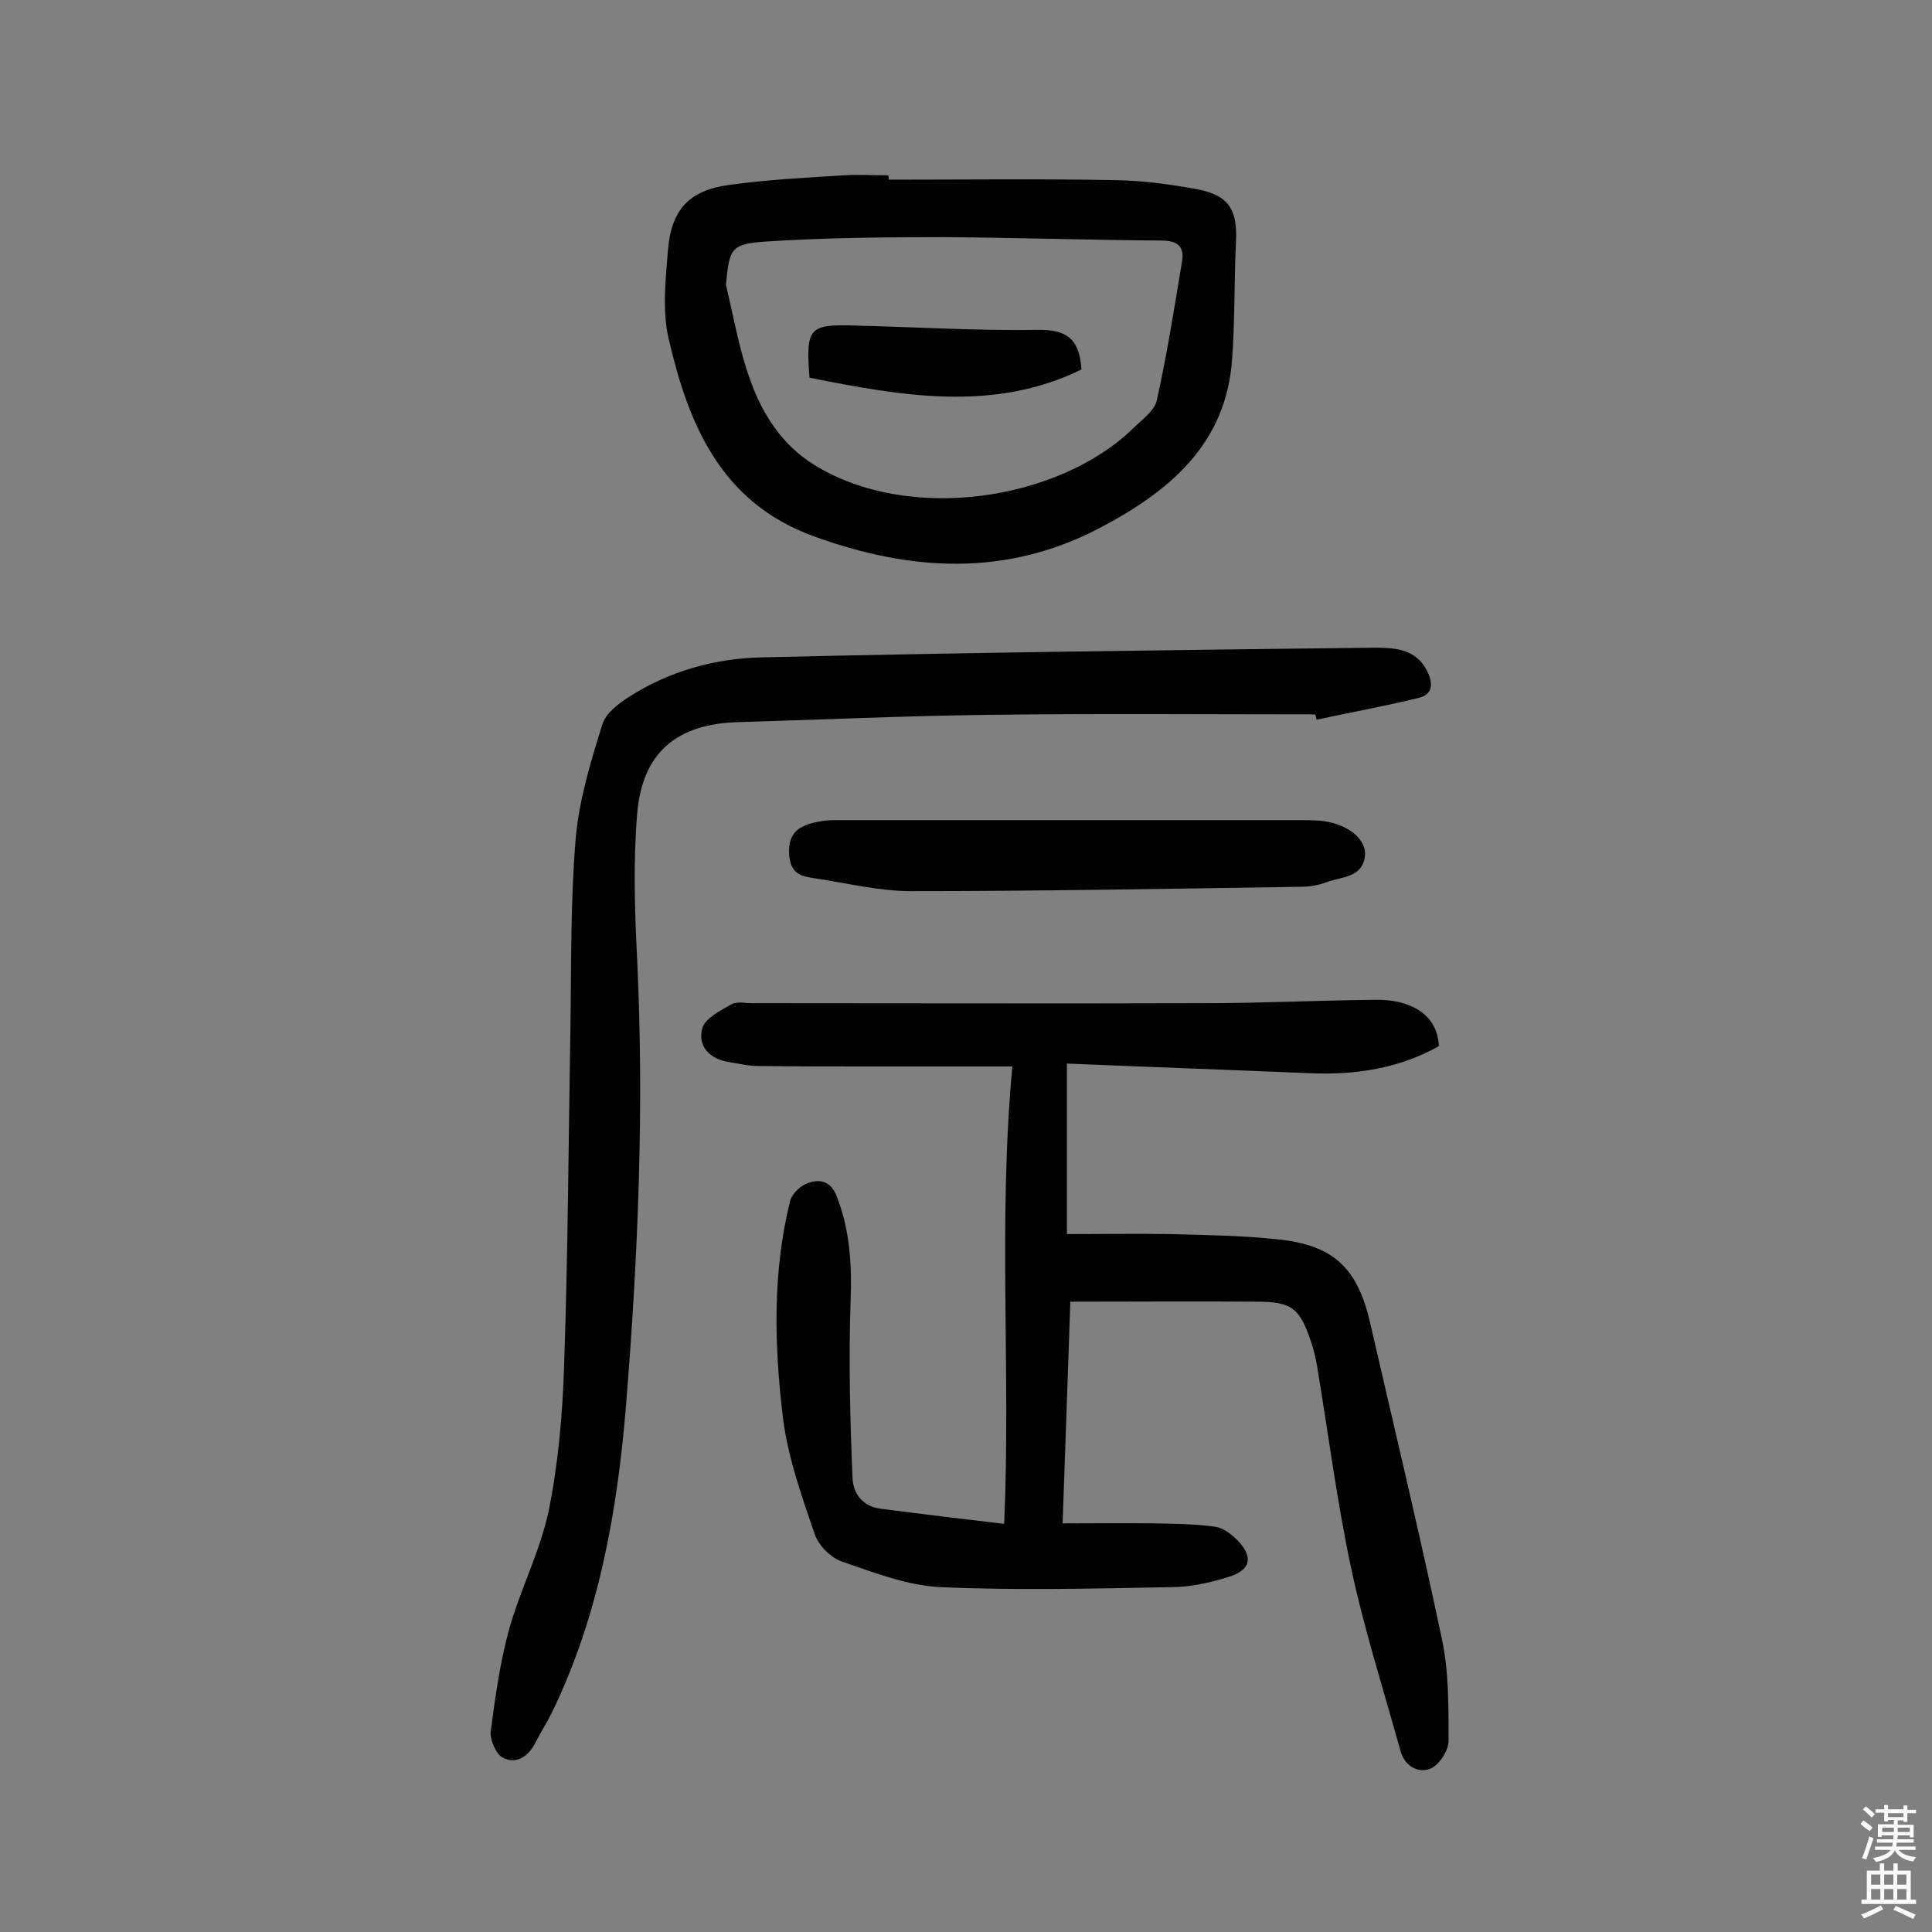 <svg enable-background="new 0 0 400 400" viewBox="0 0 400 400" xmlns="http://www.w3.org/2000/svg"><rect x="0" y="0" width="400" height="400" fill="#808080" stroke="none"/><g fill="#010102"><path d="m207.9 315.5c1.4-31.6-1.3-62.6 1.7-94.7-9.6 0-19.8 0-29.9 0-7.6 0-15.3 0-22.9-.1-1.9 0-3.8-.5-5.8-.8-4-.6-6.6-3.2-5.6-7 .6-2.1 3.8-3.7 6.1-5 1.1-.6 2.9-.2 4.3-.2 31.2 0 62.4.1 93.6 0 11.8 0 23.7-.6 35.5-.7 6.2-.1 12.7 2.4 13 9.6-8.2 4.6-17.2 6-26.6 5.6-16.8-.7-33.6-1.3-50.4-2v35.3c7.6 0 14.5-.1 21.4 0 7.4.2 14.9.3 22.3 1.1 11.6 1.2 16.5 6 19.1 17.4 5 21.7 10.2 43.4 14.8 65.2 1.5 6.9 1.4 14.2 1.4 21.3 0 2-2 5-3.8 5.7-2.7 1-5.4-.7-6.2-3.9-3.5-12.6-7.5-25.1-10.2-37.8-2.9-13.7-4.7-27.7-7-41.6-.3-1.7-.7-3.5-1.3-5.2-2.3-6.9-4-8.2-11.2-8.2-12.6-.1-25.3 0-38.6 0-.5 14.3-1 29.4-1.6 45.9 6.7 0 12.9-.1 19.1 0 4.2.1 8.4.1 12.5.7 1.6.2 3.3 1.5 4.5 2.7 3.5 3.5 2.9 6.3-1.8 7.7-3.8 1.2-7.9 2.1-11.9 2.1-15.9.3-31.8.7-47.6 0-6.9-.3-13.8-3-20.5-5.3-2.3-.8-4.8-3.3-5.6-5.6-2.7-7.9-5.6-16-6.6-24.2-1.8-14.9-2.2-30.1 1.5-44.9.4-1.5 2.2-3.2 3.8-3.7 2.3-.8 4.6-.4 5.8 2.7 2.8 7.1 3.2 14.4 2.9 21.9-.4 12.1-.1 24.3.4 36.4.1 3.3 2.1 6.1 6.1 6.5 8.5 1.1 16.8 2.1 25.3 3.1z"/><path d="m272.3 147.9c-22.5 0-45.1-.2-67.6.1-17.2.2-34.4 1-51.6 1.5-13 .3-20.2 6.3-21.2 19.2-.8 9.8-.5 19.7 0 29.6 1.5 31 .2 62-2.3 92.8-1.8 21.8-5.6 43.4-15.3 63.4-1.1 2.2-2.4 4.2-3.5 6.4-1.5 2.9-4 4.4-6.7 3-1.4-.7-2.7-3.7-2.5-5.4.9-7 1.9-14.1 3.7-20.8 2.3-8.4 6.5-16.4 8.3-24.9 2-9.9 2.9-20.2 3.2-30.3.8-23.2.9-46.4 1.3-69.6.2-13.1 0-26.3 1.1-39.4.7-7.9 3.1-15.8 5.5-23.5.7-2.3 3.3-4.3 5.5-5.7 8.4-5.4 17.9-8 27.6-8.2 42-1 84.1-1.5 126.1-2 4.3 0 9.3-.1 11.7 5.1 1.2 2.6.9 4.6-1.9 5.3-7 1.7-14.1 3-21.1 4.5-.1-.5-.2-.8-.3-1.1z"/><path d="m184 37.2c15.7 0 31.5-.2 47.2.1 5.6.1 11.3.9 16.8 1.9 6.5 1.3 8.2 4.3 7.9 10.8-.4 8.1-.2 16.2-.8 24.3-1.2 17.7-13.1 27.5-27.4 35-19.4 10.2-39.3 9-59.3 1.7-19.2-7-25.9-23.2-30-41-1.3-5.8-.6-12.2-.1-18.3.7-8.3 4.4-12.3 12.6-13.4 7.8-1.1 15.8-1.5 23.7-2 3.1-.2 6.2 0 9.3 0 .1.3.1.6.1.9zm-33.7 21.8c1.6 6.6 2.7 13.3 5 19.6 2.5 7.1 6.6 13.5 13.2 17.6 19.6 12.2 50.6 7.5 66.1-7.5 1.8-1.8 4.4-3.6 4.9-5.8 2.1-9.4 3.6-19 5.2-28.6.6-3.3-.9-4.5-4.3-4.5-14.9-.1-29.8-.6-44.8-.7-12.3 0-24.6.1-36.9.9-7.4.5-7.7 1.4-8.4 9z"/><path d="m221.9 169.8h46.3c1.6 0 3.3 0 4.9.1 5.4.4 9.9 3.6 9.5 7.3-.5 4.6-5 4.3-8.1 5.5-1.6.6-3.5.9-5.2.9-26.9.4-53.8.9-80.7.9-6.7 0-13.4-1.7-20.2-2.7-2.6-.4-4.6-.9-5-4.6-.3-3.7 1-5.6 4.1-6.6 1.6-.5 3.5-.8 5.2-.8z"/><path d="m167.6 78.2c-.8-10.3-.1-11.1 9.3-10.8 12.6.3 25.3 1.1 37.9.9 5.9-.1 8.7 1.7 9.1 8.2-18.2 8.9-37.2 5.5-56.3 1.7z"/></g><path d="m385.2 377.6.6-.7c.6.4 1.3.9 1.9 1.5l-.6.7c-.8-.5-1.4-1-1.9-1.5zm.3 7.1c.6-1.4 1.1-2.9 1.5-4.5.3.1.6.3.9.4-.5 1.4-1 2.9-1.5 4.4zm.2-10.1.6-.6c.7.5 1.3 1.1 1.9 1.6l-.7.7c-.6-.6-1.2-1.2-1.8-1.7zm8.4-.8h.8v.9h1.8v.7h-1.8v1.8h-.8v-.3h-1.2v.9h3.3v2.6h-.8v-.4h-2.5c0 .3 0 .6-.1.8h3.4v.7h-3.5c0 .3-.1.6-.1.8h4v.7h-3.5c.7.9 1.9 1.3 3.6 1.5-.2.2-.4.5-.6.9-1.9-.3-3.2-1.1-3.8-2.3-.5 1.1-1.8 2-3.9 2.4-.2-.3-.4-.5-.6-.8 1.9-.4 3.1-.9 3.6-1.7h-3.2v-.7h3.5c.1-.2.1-.5.2-.8h-3.3v-.7h3.4c0-.2 0-.5 0-.8h-2.4v.3h-.8v-2.6h3.3v-.9h-1.2v.3h-.8v-1.8h-1.8v-.7h1.8v-.9h.8v.9h3.2zm-4.4 5.5h2.4c0-.3 0-.6 0-.9h-2.4zm1.2-3.1h3.2v-.8h-3.2zm4.4 2.2h-2.4v.9h2.5v-.9z" fill="#fcfbfa"/><path d="m389.2 385.8h.9v1.5h1.9v-1.5h.9v1.5h2.7v6h1.1v.9h-11.3v-.9h1.1v-6h2.7zm.2 8.7.5.8c-1.2.6-2.5 1.3-4 1.9-.2-.3-.3-.6-.6-.8 1.6-.6 3-1.3 4.1-1.9zm-2-4.3h1.9v-2.1h-1.9zm0 3.1h1.9v-2.2h-1.9zm2.7-3.1h1.9v-2.1h-1.9zm0 3.1h1.9v-2.2h-1.9zm2.4 1.3c1.4.6 2.7 1.2 4.1 1.8l-.5.9c-1.5-.7-2.8-1.4-4.1-1.9zm2.2-6.5h-1.9v2.1h1.9zm-1.9 5.2h1.9v-2.2h-1.9z" fill="#fcfbfa"/></svg>